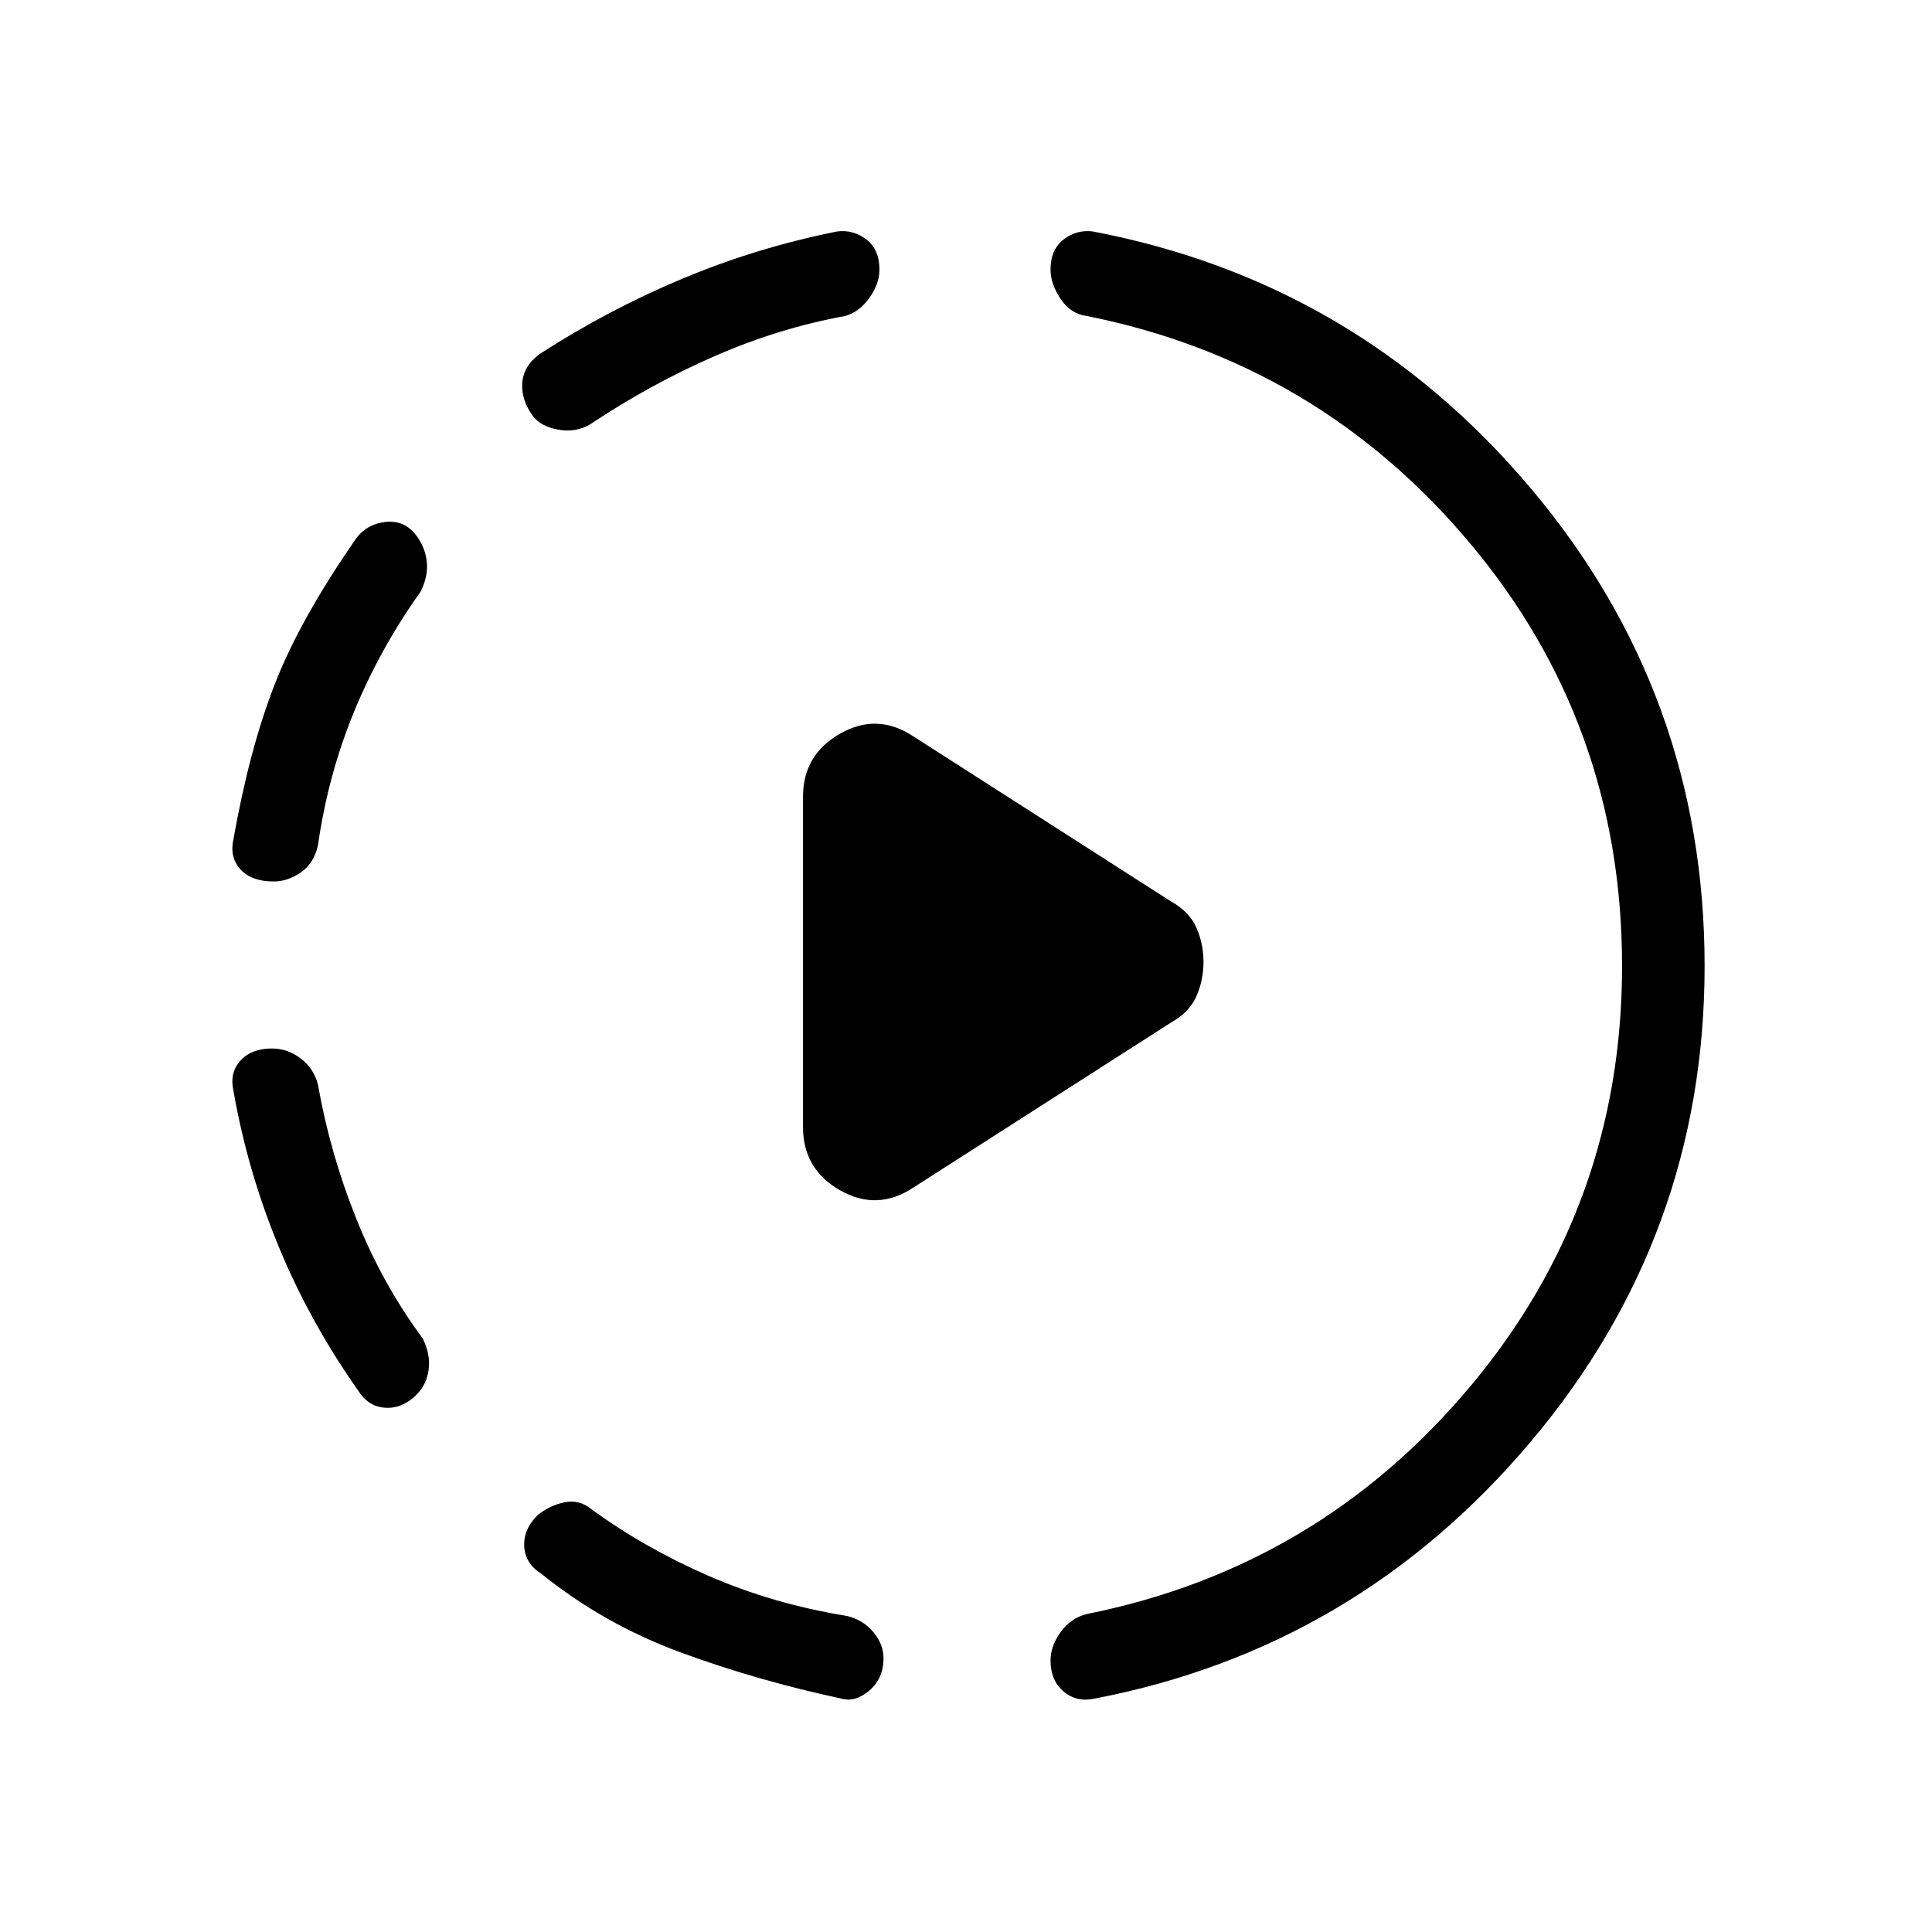 <svg xmlns="http://www.w3.org/2000/svg" height="40" width="40"><path d="M18.917 24.583q-.75.5-1.521.063-.771-.438-.771-1.313V16.5q0-.875.771-1.312.771-.438 1.521.062l5.333 3.417q.375.208.521.541.146.334.146.709 0 .375-.146.708-.146.333-.521.542Zm-1.5 10.584q-1.75-.375-3.334-.959-1.583-.583-2.875-1.625-.333-.208-.354-.562-.021-.354.271-.646.25-.208.563-.271.312-.062.562.146 1.083.792 2.417 1.375 1.333.583 2.875.833.333.084.541.334.209.25.209.541 0 .417-.292.667-.292.25-.583.167Zm-8.792-6.292q-.292.292-.646.271-.354-.021-.562-.354-1-1.417-1.646-2.98-.646-1.562-.938-3.229-.083-.375.146-.625.229-.25.646-.25.333 0 .604.209.271.208.354.541.25 1.417.792 2.771.542 1.354 1.375 2.479.167.334.125.646-.042.313-.25.521ZM5.667 18.25q-.459 0-.688-.25-.229-.25-.146-.625.334-1.875.855-3.208.52-1.334 1.645-2.959.209-.333.604-.396.396-.062.646.23.209.25.25.562.042.313-.125.646-.833 1.167-1.375 2.479-.541 1.313-.75 2.771-.083.375-.354.562-.271.188-.562.188Zm17 16.917q-.375.083-.646-.146-.271-.229-.271-.646 0-.292.208-.583.209-.292.542-.375 4.792-.959 7.937-4.709 3.146-3.75 3.146-8.708 0-5-3.146-8.75Q27.292 7.5 22.5 6.542q-.333-.042-.542-.354-.208-.313-.208-.605 0-.416.271-.625.271-.208.604-.166 5.458 1.041 9.063 5.312 3.604 4.271 3.604 9.896 0 5.583-3.604 9.854-3.605 4.271-9.021 5.313ZM12.208 8.792q-.291.166-.646.104-.354-.063-.52-.271-.25-.333-.23-.687.021-.355.355-.605 1.416-.916 2.958-1.562 1.542-.646 3.208-.979.334-.042.605.166.27.209.27.625 0 .292-.208.584-.208.291-.5.375-1.375.25-2.708.833-1.334.583-2.584 1.417Z"/></svg>